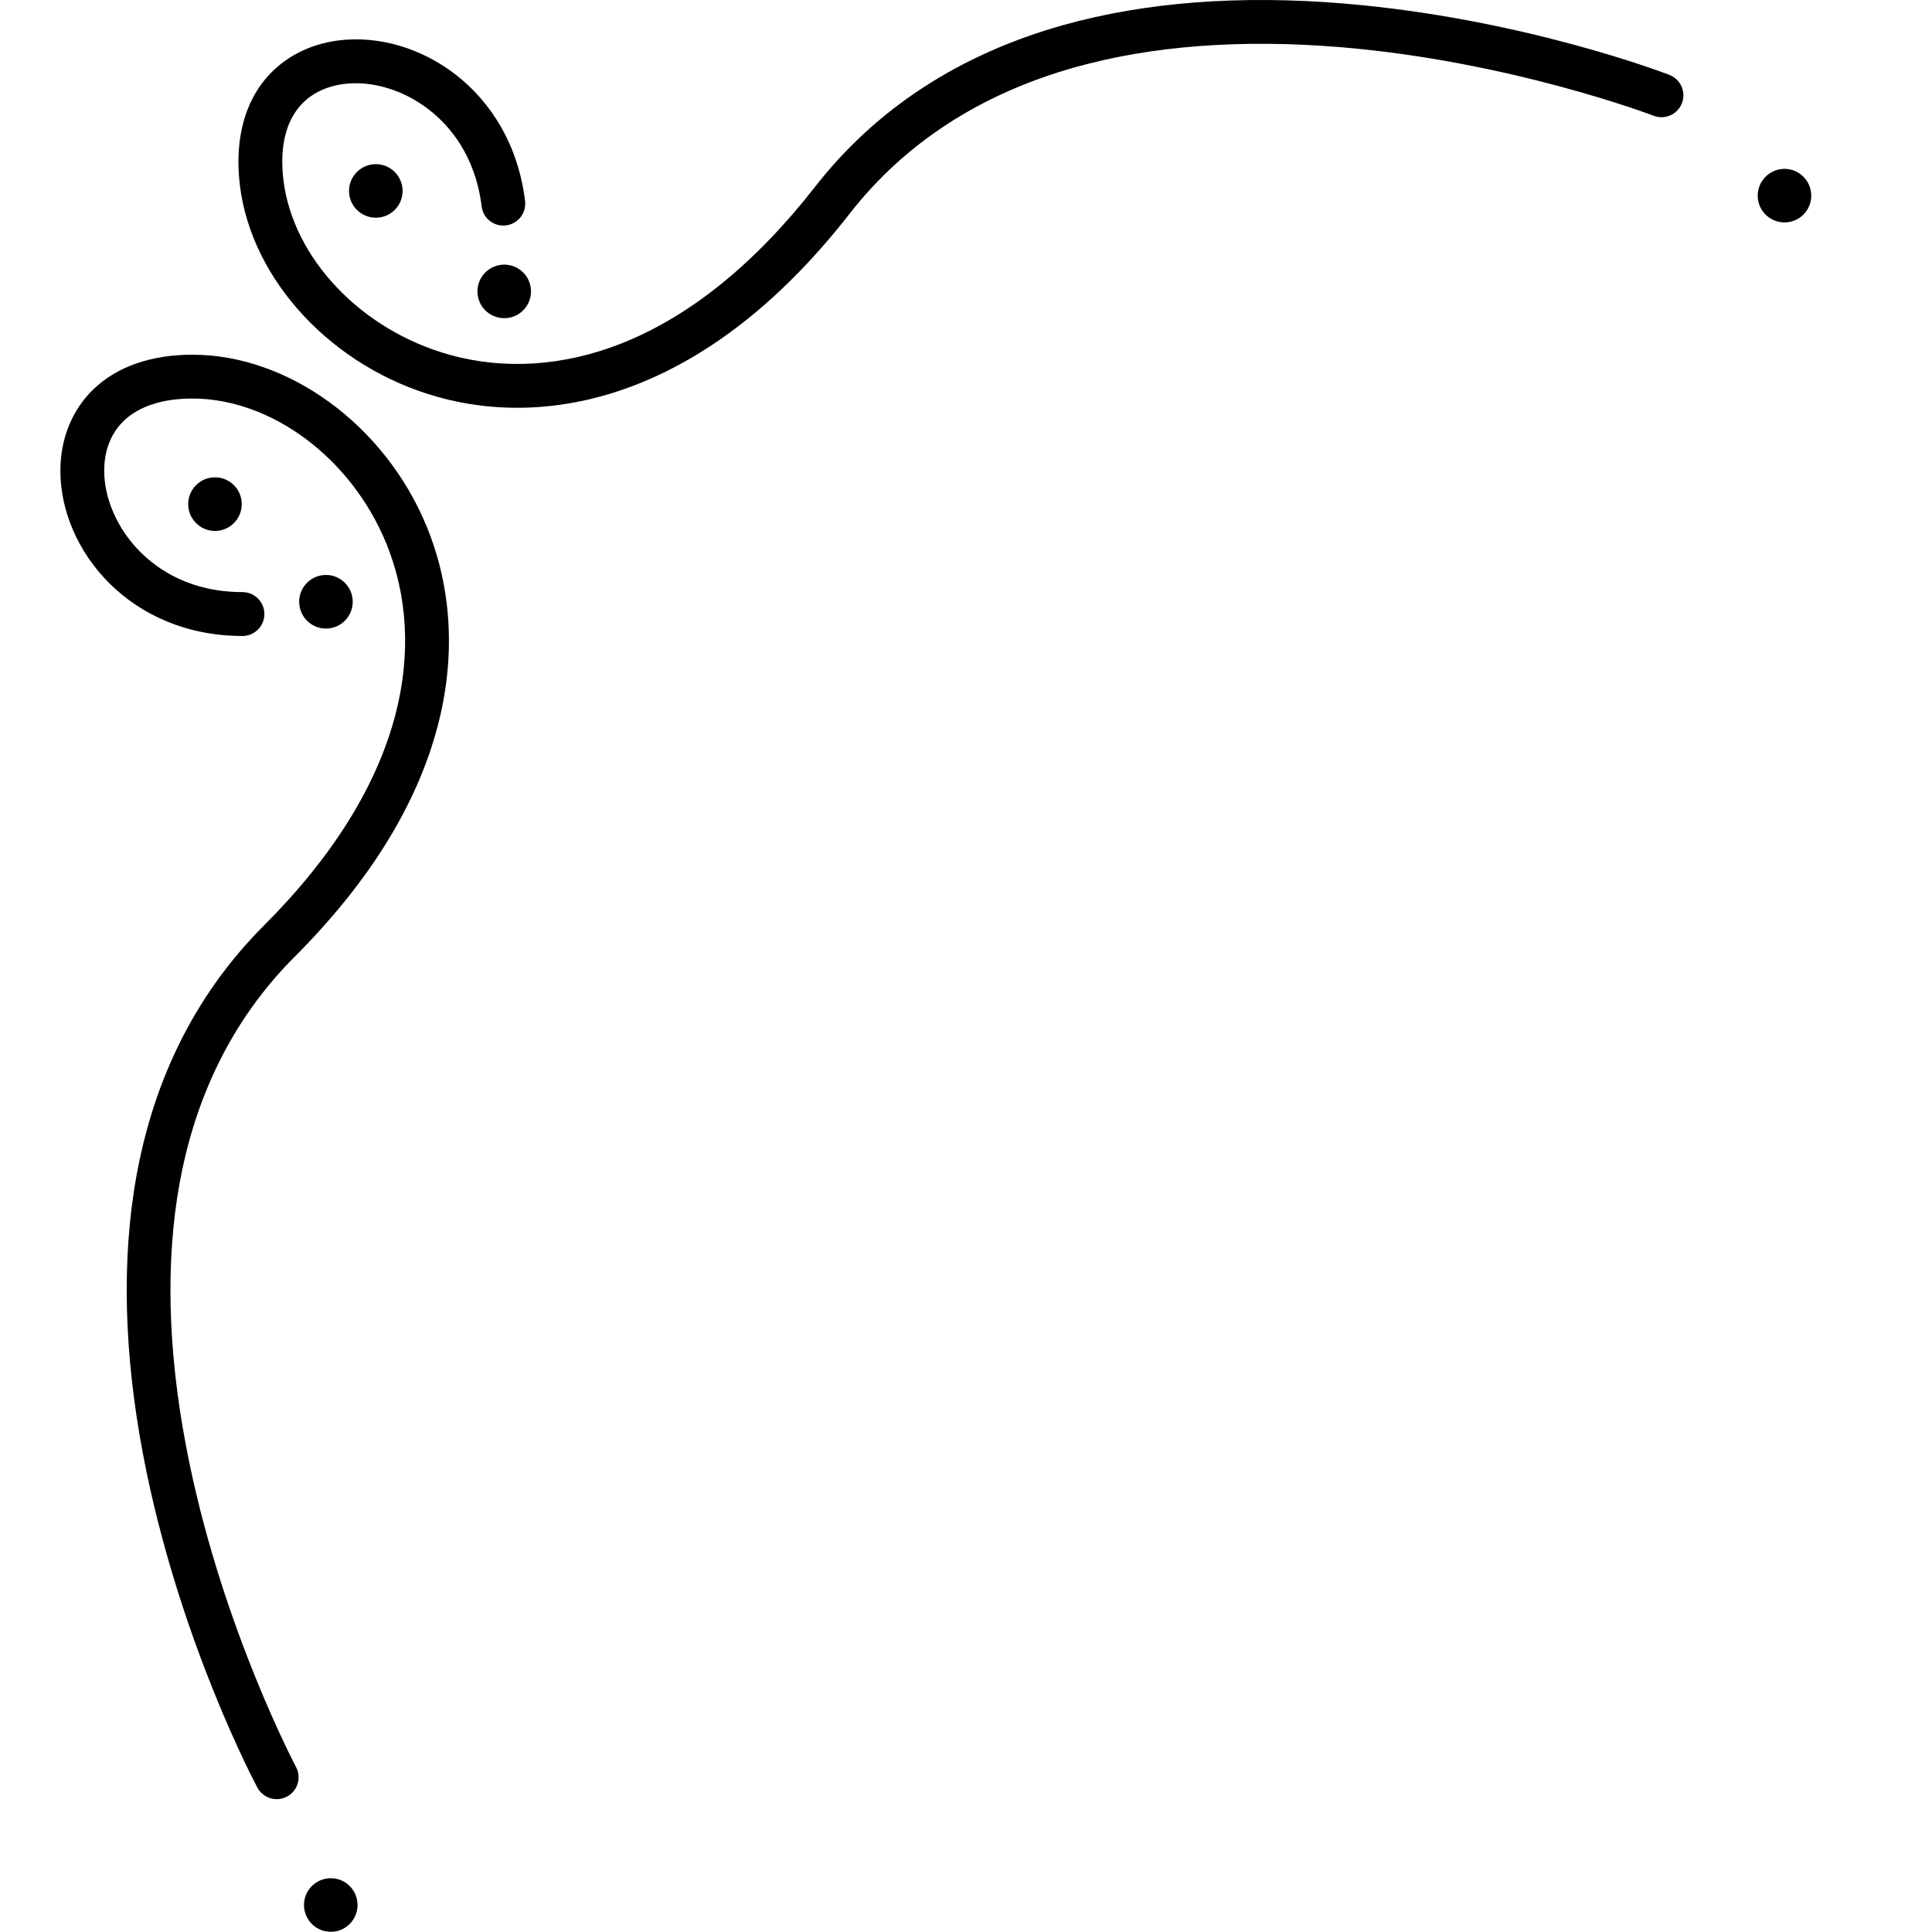 <svg viewBox="0 0 32 32" fill="none" xmlns="http://www.w3.org/2000/svg">
    <path d="M4.584 29.8C4.454 29.8 4.329 29.73 4.263 29.608C4.213 29.515 3.031 27.279 2.432 24.405C2.078 22.704 2.006 21.136 2.216 19.743C2.484 17.977 3.209 16.493 4.37 15.331C5.51 14.191 6.244 13.013 6.551 11.83C6.808 10.841 6.753 9.857 6.392 8.986C5.811 7.582 4.492 6.601 3.186 6.601C2.696 6.601 2.304 6.728 2.053 6.968C1.782 7.227 1.726 7.562 1.726 7.797C1.726 8.263 1.948 8.765 2.321 9.139C2.625 9.444 3.166 9.807 4.016 9.807C4.216 9.807 4.379 9.97 4.379 10.171C4.379 10.371 4.216 10.534 4.016 10.534C2.153 10.533 1 9.113 1 7.797C1 7.265 1.195 6.785 1.551 6.444C1.939 6.072 2.505 5.875 3.186 5.875C4.778 5.875 6.372 7.04 7.062 8.708C7.484 9.727 7.55 10.869 7.253 12.012C6.913 13.322 6.115 14.611 4.883 15.844C3.835 16.892 3.179 18.238 2.934 19.843C2.735 21.148 2.804 22.627 3.139 24.241C3.714 27.016 4.891 29.244 4.903 29.266C4.997 29.443 4.93 29.663 4.754 29.757C4.699 29.786 4.641 29.8 4.583 29.8L4.584 29.8Z"
          fill="currentColor"/>
    <path d="M27.88 1.535C27.864 1.406 27.78 1.29 27.65 1.24C27.551 1.202 25.189 0.302 22.265 0.059C20.534 -0.085 18.969 0.035 17.613 0.415C15.895 0.897 14.511 1.798 13.5 3.094C12.508 4.365 11.43 5.238 10.294 5.688C9.344 6.064 8.362 6.13 7.453 5.878C5.989 5.473 4.855 4.284 4.695 2.986C4.635 2.499 4.713 2.095 4.92 1.816C5.144 1.516 5.469 1.419 5.702 1.39C6.165 1.333 6.69 1.492 7.106 1.817C7.446 2.081 7.873 2.574 7.977 3.417C8.001 3.617 8.182 3.758 8.381 3.733C8.58 3.709 8.721 3.528 8.697 3.328C8.469 1.479 6.918 0.508 5.613 0.669C5.085 0.734 4.633 0.987 4.338 1.382C4.017 1.813 3.891 2.398 3.974 3.075C4.169 4.655 5.52 6.096 7.259 6.577C8.321 6.872 9.463 6.797 10.56 6.362C11.818 5.865 12.999 4.915 14.072 3.54C14.983 2.371 16.238 1.556 17.8 1.116C19.07 0.759 20.546 0.646 22.188 0.78C25.011 1.012 27.366 1.908 27.389 1.917C27.576 1.989 27.786 1.896 27.858 1.709C27.88 1.651 27.887 1.591 27.88 1.534L27.88 1.535Z"
          fill="currentColor"/>
    <path d="M3.561 8.794C3.806 8.794 4.004 8.595 4.004 8.35C4.004 8.105 3.806 7.906 3.561 7.906C3.316 7.906 3.117 8.105 3.117 8.35C3.117 8.595 3.316 8.794 3.561 8.794Z"
          fill="currentColor"/>
    <path d="M5.399 10.411C5.644 10.411 5.842 10.212 5.842 9.967C5.842 9.722 5.644 9.523 5.399 9.523C5.154 9.523 4.955 9.722 4.955 9.967C4.955 10.212 5.154 10.411 5.399 10.411Z"
          fill="currentColor"/>
    <path d="M6.225 3.606C6.47 3.606 6.668 3.408 6.668 3.163C6.668 2.917 6.47 2.719 6.225 2.719C5.98 2.719 5.781 2.917 5.781 3.163C5.781 3.408 5.98 3.606 6.225 3.606Z"
          fill="currentColor"/>
    <path d="M8.352 5.27C8.597 5.27 8.795 5.072 8.795 4.827C8.795 4.582 8.597 4.383 8.352 4.383C8.107 4.383 7.908 4.582 7.908 4.827C7.908 5.072 8.107 5.27 8.352 5.27Z"
          fill="currentColor"/>
    <path d="M29.557 3.684C29.802 3.684 30 3.486 30 3.241C30 2.996 29.802 2.797 29.557 2.797C29.312 2.797 29.113 2.996 29.113 3.241C29.113 3.486 29.312 3.684 29.557 3.684Z"
          fill="currentColor"/>
    <path d="M5.479 31.997C5.724 31.997 5.922 31.798 5.922 31.553C5.922 31.308 5.724 31.109 5.479 31.109C5.234 31.109 5.035 31.308 5.035 31.553C5.035 31.798 5.234 31.997 5.479 31.997Z"
          fill="currentColor"/>
</svg>

